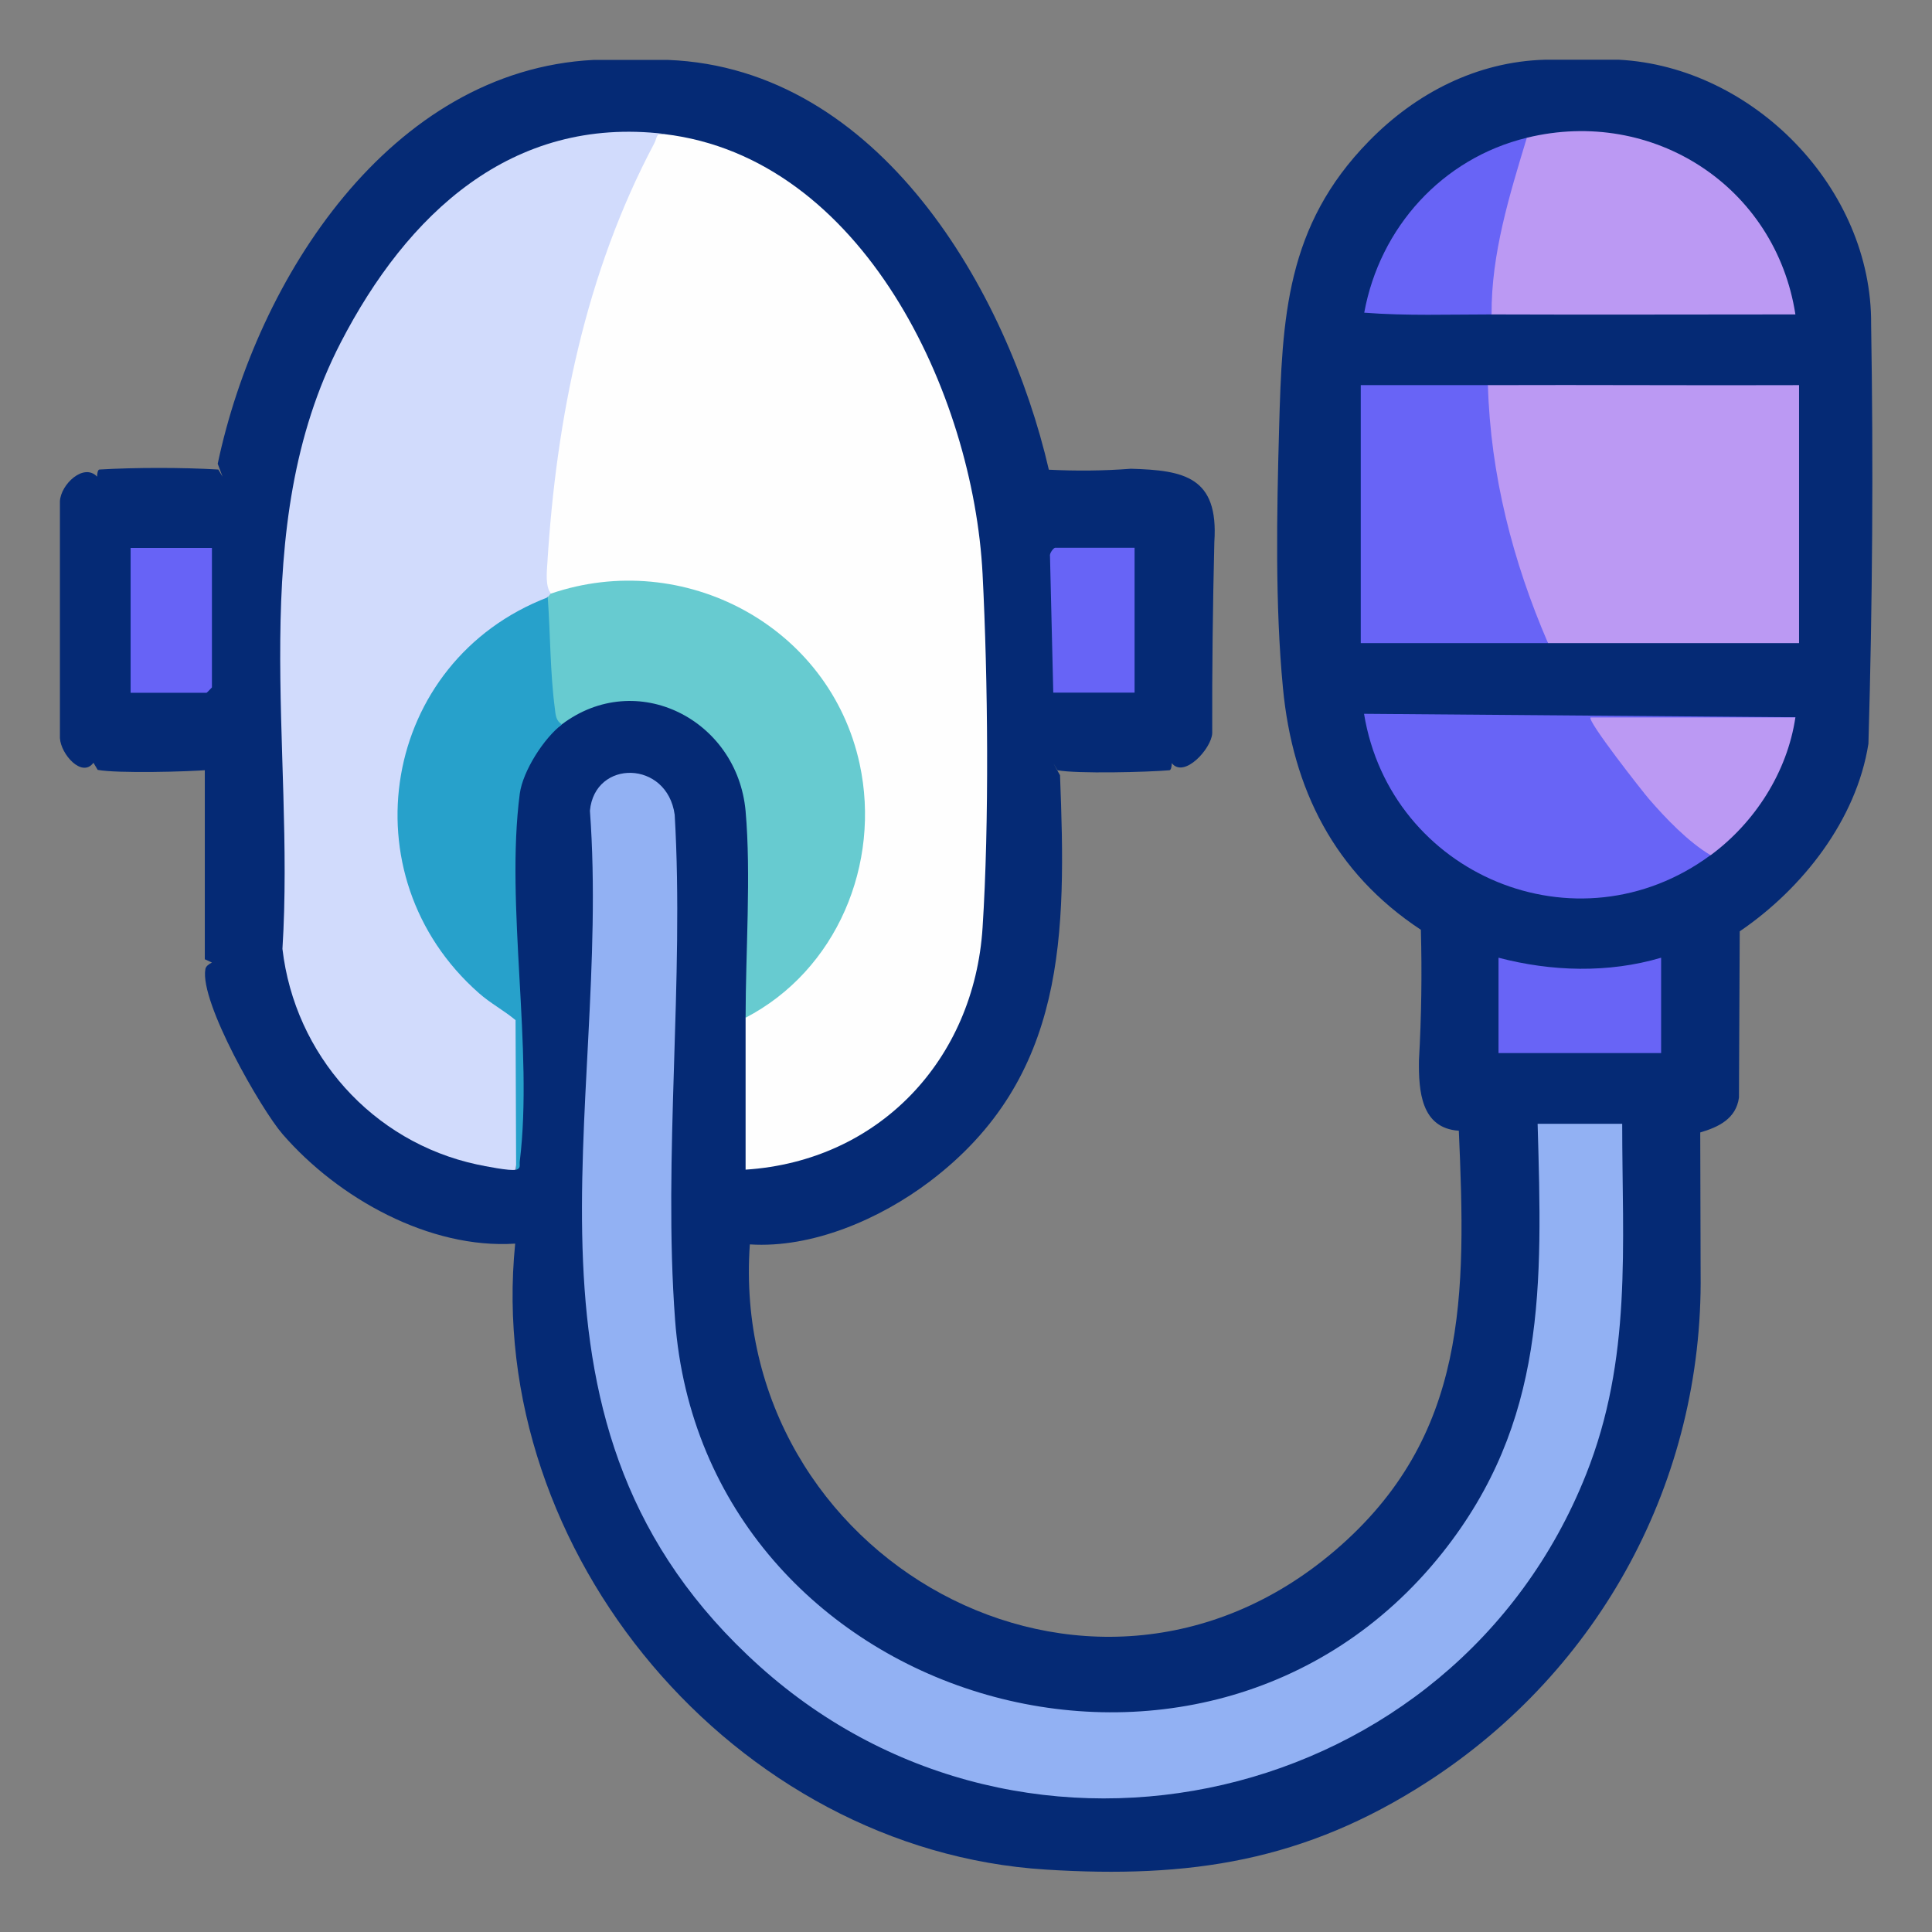 <?xml version="1.0" encoding="UTF-8"?>
<svg id="Layer_6" data-name="Layer 6" xmlns="http://www.w3.org/2000/svg" viewBox="0 0 100.28 100.28">
  <rect x="0" y="0" width="100.28" height="100.28" fill="#808080" stroke="none"/>
  <defs>
    <style>
      .cls-1 {
        fill: #d1dbfc;
      }

      .cls-2 {
        fill: #27a1cb;
      }

      .cls-3 {
        fill: #6764f6;
      }

      .cls-4 {
        fill: #6763f6;
      }

      .cls-5 {
        fill: #67cbd0;
      }

      .cls-6 {
        fill: #6864f6;
      }

      .cls-7 {
        fill: #052a75;
      }

      .cls-8 {
        fill: #92b1f3;
      }

      .cls-9 {
        fill: #bb99f3;
      }

      .cls-10 {
        fill: #fefefe;
      }
    </style>
  </defs>
  <path class="cls-7" d="M34.67,3.11c10.98.43,17.63,12.01,19.77,21.27,1.41.07,2.83.06,4.26-.05,2.75.08,4.56.41,4.33,3.8-.08,3.31-.12,6.62-.11,9.93-.04.8-1.46,2.36-2.1,1.55,0,.14-.03.36-.12.37-1.14.1-4.8.19-5.81,0l-.22-.37.35.63c.32,8.21.37,15.69-6.77,21.09-2.58,1.95-6.1,3.47-9.33,3.26-1.14,16.26,17.57,26.82,30.36,15.9,6.95-5.93,6.81-13.31,6.44-21.8-1.96-.13-2.09-2.06-2.07-3.65.13-2.28.16-4.54.1-6.78-4.49-2.96-6.66-7.3-7.16-12.56-.41-4.29-.32-9.09-.2-13.42.16-5.81.36-10.56,4.66-14.95,2.44-2.5,5.61-4.13,9.13-4.23h3.85c6.98.37,13.15,6.68,13.09,13.74.12,7.26.07,14.52-.14,21.76-.62,3.96-3.43,7.53-6.68,9.74l-.04,8.63c-.15,1.1-1.06,1.53-2.01,1.81l.02,7.33c.13,10.71-5.19,20.56-14.17,26.37-6.4,4.14-12.35,5.03-19.82,4.56-16.14-1.01-29.15-16.46-27.54-32.49-4.43.29-9.18-2.34-12.08-5.69-1.1-1.27-4.31-6.85-4-8.56.03-.16.19-.26.34-.34l-.37-.17v-9.98l.37-.22c0,.14-.03.36-.12.37-1.14.1-4.8.19-5.81,0l-.22-.37c-.59.8-1.69-.43-1.74-1.28v-12.29c.04-.88,1.24-2.01,1.93-1.28,0-.14.03-.36.12-.37,1.85-.11,4.32-.11,6.17,0l.22.37-.25-.67C13.33,14.46,20.26,3.65,30.81,3.11h3.85Z"/>
  <path class="cls-10" d="M34.48,6.96c10.31,1.22,16.04,13.49,16.52,22.83.28,5.44.35,12.95,0,18.36-.44,6.86-5.38,12.11-12.3,12.56,0-2.63,0-5.26,0-7.89l.27-.56c11.63-7.62,3.54-24.91-9.77-21.25l-.59-.2c-.17.01-.42.02-.47-.1-.51-1.13.4-6.77.65-8.35.73-4.5,1.89-8.51,3.68-12.7.22-.52,1.12-2.55,1.25-2.62.18-.1.54-.1.76-.08Z"/>
  <path class="cls-1" d="M34.48,6.96c-.44-.1-.38.23-.52.48-3.56,6.7-5.09,14.26-5.55,21.8-.03.45-.11,1.22.19,1.57.25.25.14.37-.18.18l-.37.55c-8.92,3.89-9.42,16.04-1.23,21.03.2,2.68.24,5.48-.05,8.14-.25.09-1.65-.19-2.02-.27-5.42-1.17-9.45-5.69-10.09-11.19.66-10.49-1.97-21.81,3.03-31.48,3.44-6.65,8.85-11.76,16.79-10.82Z"/>
  <path class="cls-8" d="M79.8,58.33h4.4c0,6.36.52,12.19-1.88,18.21-6.85,17.21-29.04,22.39-42.89,9.95s-7.66-28.77-8.81-44.41c.25-2.68,4.01-2.63,4.4.21.5,8.55-.61,17.75.02,26.22,1.47,19.86,27.39,27.69,39.81,12.11,5.43-6.82,5.2-13.93,4.96-22.29Z"/>
  <path class="cls-9" d="M77.23,19.99c5.38-.02,10.77.02,16.15,0v13.39c-4.34,0-8.69,0-13.03,0-.28-.19-.53-.42-.7-.71-1.34-2.35-2.81-9-2.75-11.74,0-.34.17-.65.33-.95Z"/>
  <path class="cls-5" d="M38.7,52.83c0-3.38.29-7.45,0-10.73-.43-4.76-5.67-7.42-9.54-4.5-.12.12-.27.2-.41.14-.51-.24-.65-5.01-.65-5.96l.32-.79c.06-.02.13-.16.18-.18,6.88-2.35,14.47,1.68,16.02,8.84,1.12,5.19-1.19,10.72-5.93,13.18Z"/>
  <path class="cls-9" d="M79.25,7.15c6.55-1.6,12.91,2.53,13.94,9.17-5.26,0-10.52.02-15.78,0-.09-.1-.18-.21-.24-.33-.53-.99,1.01-7.01,1.54-8.33l.54-.51Z"/>
  <path class="cls-6" d="M93.19,37.23l-.17.37h-9.84c1.51,2.31,3.23,4.61,5.5,6.29l.1.5c-6.92,5.1-16.61,1.03-17.98-7.34l22.38.18Z"/>
  <path class="cls-2" d="M28.43,31c.14,1.91.12,3.88.37,5.78.04.33.05.63.37.82-.94.71-2.03,2.42-2.19,3.59-.76,5.8.71,13.27,0,19.08-.03.2.08.36-.19.45l-.03-7.77c-.61-.51-1.3-.87-1.9-1.4-6.93-6.1-5.06-17.24,3.58-20.55Z"/>
  <path class="cls-6" d="M77.23,19.99c.13,4.64,1.29,9.16,3.12,13.39-3.24,0-6.49,0-9.72,0v-13.39c2.2,0,4.41,0,6.6,0Z"/>
  <path class="cls-9" d="M93.19,37.23c-.42,2.85-2.11,5.47-4.4,7.16-1.16-.69-2.33-1.91-3.21-2.93-.28-.32-3.23-4.07-3.02-4.22h10.64Z"/>
  <path class="cls-6" d="M79.25,7.15c-.9,2.98-1.85,6.02-1.83,9.17-2.2,0-4.42.08-6.61-.09.81-4.43,4.05-8.01,8.44-9.08Z"/>
  <path class="cls-6" d="M86.22,49.71v4.95h-8.44v-4.95c2.75.72,5.7.81,8.44,0Z"/>
  <path class="cls-3" d="M58.89,28.43v7.52h-4.22l-.17-7.08c-.04-.15.19-.44.27-.44h4.13Z"/>
  <path class="cls-4" d="M11,28.43v7.25s-.26.28-.28.28h-3.94v-7.52h4.22Z"/>
</svg>